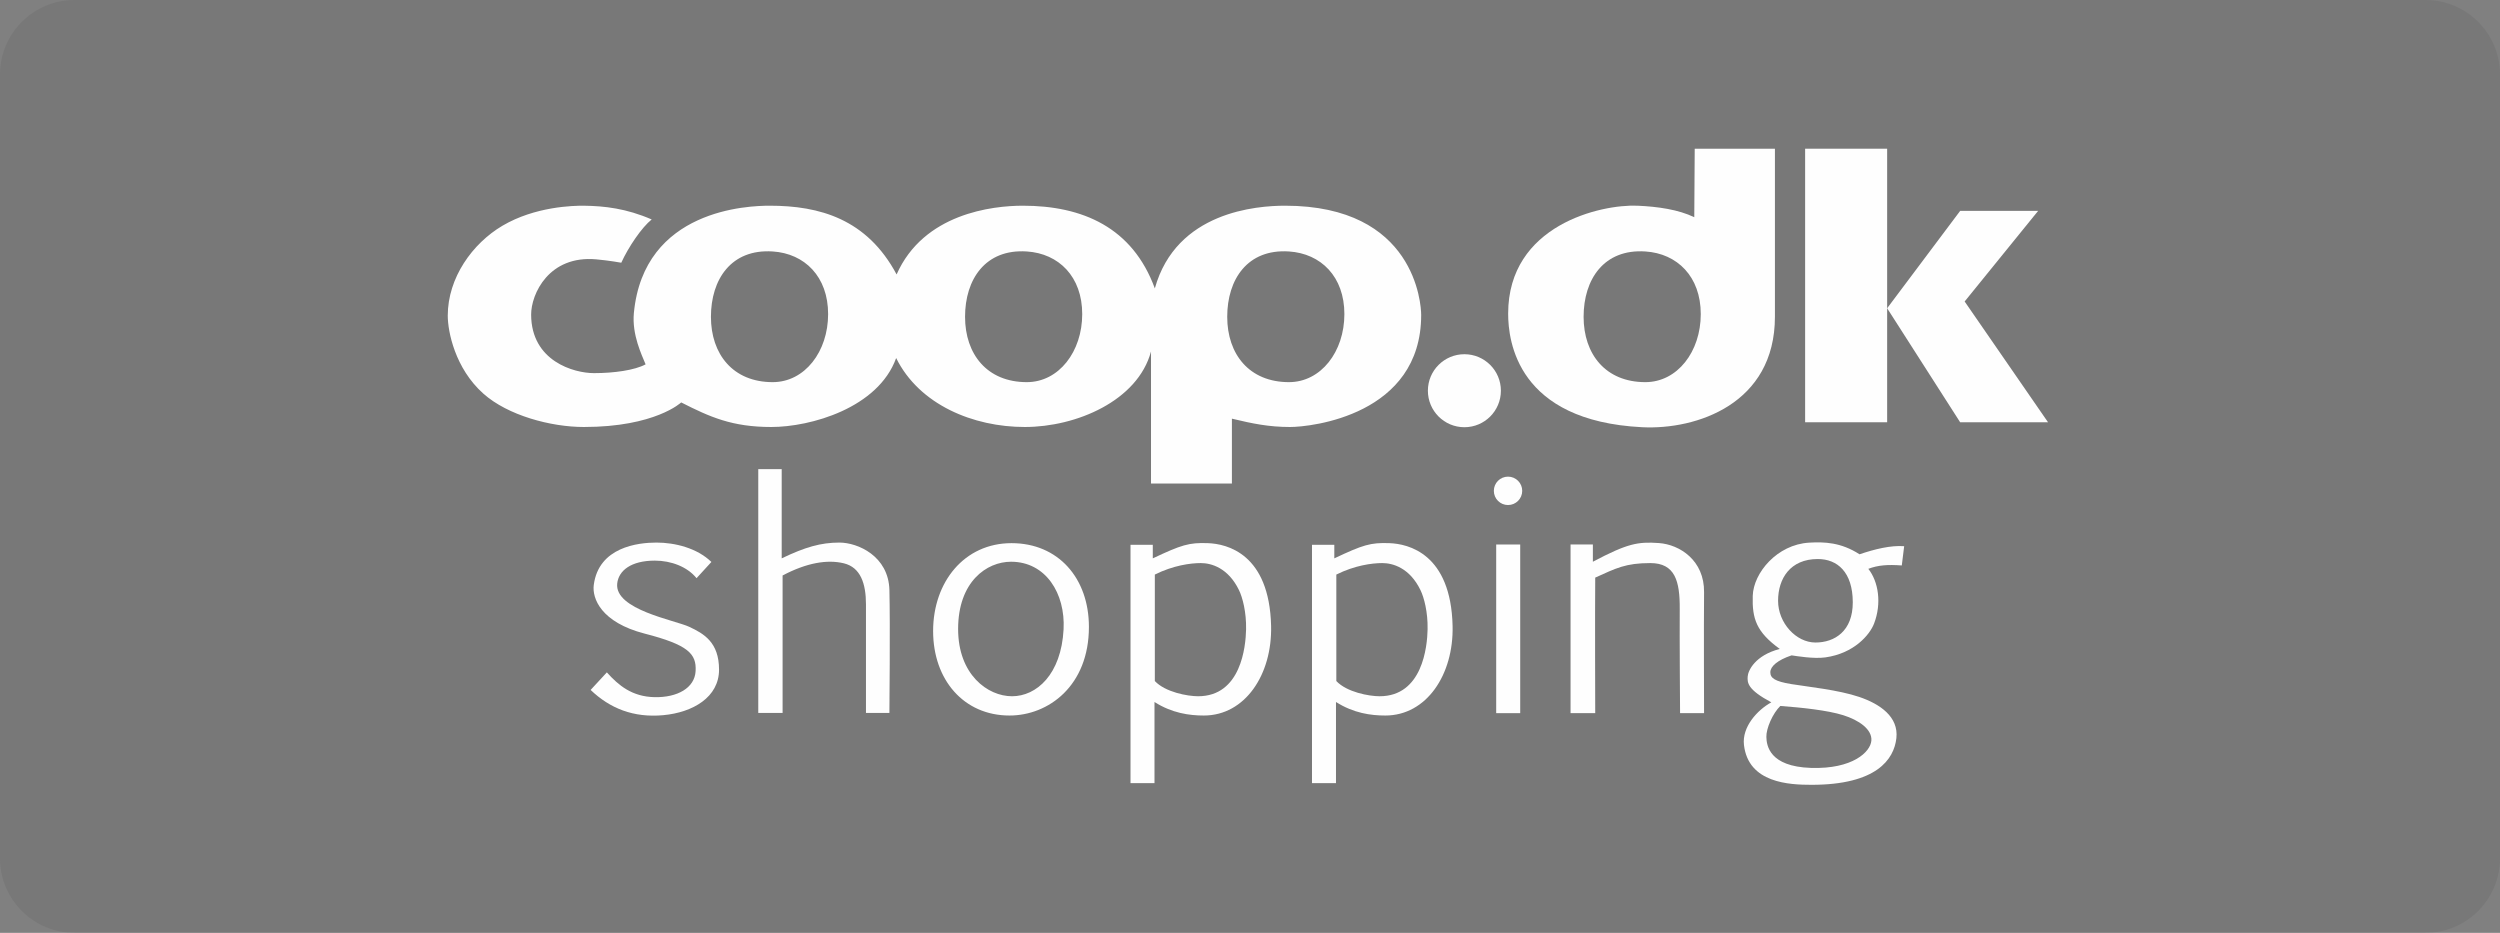 <?xml version="1.0" encoding="UTF-8"?>
<svg width="134px" height="50px" viewBox="0 0 134 50" version="1.1" xmlns="http://www.w3.org/2000/svg" xmlns:xlink="http://www.w3.org/1999/xlink">
    <rect x="0" y="0" width="134" height="50" fill="#808080" stroke="none"/>
    <!-- Generator: Sketch 53.2 (72643) - https://sketchapp.com -->
    <title>Logo / Shopping / Shopping box dark</title>
    <desc>Created with Sketch.</desc>
    <g id="Logo-/-Shopping-/-Shopping-box-dark" stroke="none" stroke-width="1" fill="none" fill-rule="evenodd">
        <path d="M4,0 L130,0 C132.209,-4.05812251e-16 134,1.791 134,4 L134,46 C134,48.209 132.209,50 130,50 L4,50 C1.791,50 2.705415e-16,48.209 0,46 L0,4 C-2.705415e-16,1.791 1.791,4.05812251e-16 4,0 Z" id="Rectangle-Copy-28" fill="#333333" opacity="0.095"></path>
        <g id="Group" transform="translate(24, 7.971)" fill="#FEFEFE">
            <path d="M27.727,9.01 C27.727,7.002 28.814,5.362 31.036,5.507 C32.753,5.619 34.007,6.857 34.007,8.865 C34.007,10.873 32.757,12.512 31.036,12.512 C28.91,12.512 27.727,11.017 27.727,9.01 M17.416,12.512 C15.29,12.512 14.106,11.017 14.106,9.01 C14.106,7.002 15.193,5.362 17.416,5.507 C19.133,5.619 20.387,6.857 20.387,8.865 C20.387,10.873 19.137,12.512 17.416,12.512 M45.088,5.507 C46.805,5.619 48.059,6.857 48.059,8.865 C48.059,10.873 46.809,12.512 45.088,12.512 C42.962,12.512 41.779,11.017 41.779,9.01 C41.779,7.002 42.866,5.362 45.088,5.507 M37.694,10.87 L37.694,17.947 L42.03,17.947 L42.03,14.469 C43.129,14.734 44.01,14.916 45.146,14.916 C46.281,14.916 52.175,14.276 52.175,8.913 C52.175,8.344 51.861,3.054 44.88,3.055 C43.368,3.055 39.046,3.37 37.899,7.488 C36.703,4.215 34.022,3.054 30.822,3.055 C29.202,3.056 25.508,3.466 24.058,6.739 C22.464,3.756 19.916,3.055 17.259,3.055 C16.122,3.055 10.507,3.237 9.976,8.804 C9.865,9.971 10.399,11.051 10.604,11.558 C10.024,11.872 8.913,12.029 7.838,12.029 C6.763,12.029 4.481,11.389 4.469,8.901 C4.463,7.786 5.423,5.701 7.959,5.93 C8.67,5.994 9.3,6.111 9.3,6.111 C9.686,5.266 10.399,4.215 10.93,3.792 C9.577,3.201 8.382,3.068 7.307,3.056 C6.744,3.049 4.682,3.093 2.927,4.131 C1.329,5.076 -2.91322522e-13,6.912 -2.91322522e-13,8.949 C-2.91322522e-13,9.799 0.39,11.776 1.908,13.128 C3.218,14.295 5.522,14.916 7.295,14.916 C11.123,14.916 12.512,13.599 12.512,13.599 C14.058,14.384 15.242,14.916 17.343,14.916 C19.445,14.916 23.068,13.901 24.034,11.22 C25.278,13.732 28.177,14.916 30.93,14.916 C33.684,14.916 36.981,13.515 37.694,10.87" id="Fill-1"></path>
            <path d="M54.492,14.928 C55.572,14.928 56.448,14.052 56.448,12.971 C56.448,11.891 55.572,11.015 54.492,11.015 C53.411,11.015 52.535,11.891 52.535,12.971 C52.535,14.052 53.411,14.928 54.492,14.928" id="Fill-3"></path>
            <path d="M64.19,12.512 C62.064,12.512 60.881,11.018 60.881,9.01 C60.881,7.002 61.968,5.362 64.19,5.507 C65.907,5.619 67.161,6.857 67.161,8.865 C67.161,10.873 65.911,12.512 64.19,12.512 L64.19,12.512 Z M66.813,3.672 C65.967,3.261 64.855,3.102 63.769,3.055 C61.824,2.971 56.837,4.082 56.837,8.841 C56.837,10.316 57.325,14.592 64.021,14.928 C66.909,15.073 71.136,13.696 71.136,9.005 L71.136,7.24648445e-05 L66.837,7.24648445e-05 L66.813,3.672 Z" id="Fill-5"></path>
            <polygon id="Fill-7" points="72.755 -3.90798505e-14 72.755 14.662 77.151 14.662 77.151 8.551 77.151 -3.90798505e-14"></polygon>
            <polygon id="Fill-9" points="81.305 8.189 85.243 3.333 81.064 3.333 77.151 8.551 81.064 14.662 85.774 14.662"></polygon>
            <path d="M57.591,18.338 C57.591,18.758 57.251,19.099 56.83,19.099 C56.41,19.099 56.07,18.758 56.07,18.338 C56.07,17.918 56.41,17.577 56.83,17.577 C57.251,17.577 57.591,17.918 57.591,18.338" id="Fill-11"></path>
            <path d="M12.947,25.628 C12.174,25.266 8.937,24.711 9.082,23.309 C9.155,22.609 9.831,22.078 11.099,22.078 C11.984,22.078 12.85,22.416 13.334,23.02 L14.131,22.15 C13.358,21.401 12.174,21.111 11.184,21.111 C10.193,21.111 8.092,21.353 7.826,23.382 C7.732,24.101 8.213,25.387 10.556,25.991 C12.899,26.595 13.334,27.078 13.285,27.995 C13.237,28.913 12.295,29.421 11.087,29.397 C9.879,29.372 9.155,28.769 8.527,28.068 L7.657,29.01 C8.696,30 9.952,30.508 11.546,30.363 C13.14,30.218 14.541,29.397 14.541,27.923 C14.541,26.45 13.72,25.991 12.947,25.628" id="Fill-13"></path>
            <path d="M20.991,21.111 C20,21.111 19.155,21.353 17.899,21.957 L17.899,17.174 L16.643,17.174 L16.643,30.242 L17.947,30.242 L17.947,22.875 C19.227,22.198 20.338,22.005 21.232,22.223 C22.126,22.44 22.416,23.31 22.416,24.421 L22.416,30.242 L23.672,30.242 C23.672,30.242 23.72,25.459 23.672,23.648 C23.624,21.836 21.981,21.111 20.991,21.111" id="Fill-15"></path>
            <path d="M33.008,25.761 C32.881,28.189 31.551,29.348 30.245,29.348 C28.939,29.348 27.355,28.189 27.355,25.743 C27.355,23.207 28.885,22.138 30.191,22.138 C32.048,22.138 33.109,23.828 33.008,25.761 M30.218,21.142 C27.681,21.142 26.015,23.23 26.015,25.852 C26.015,28.473 27.663,30.381 30.109,30.381 C32.2,30.381 34.366,28.787 34.366,25.634 C34.366,23.013 32.718,21.142 30.218,21.142" id="Fill-17"></path>
            <path d="M42.79,25.761 C42.772,26.685 42.519,29.348 40.218,29.348 C39.656,29.348 38.461,29.131 37.899,28.533 L37.899,22.826 C38.877,22.337 39.803,22.21 40.364,22.21 C40.924,22.21 41.83,22.464 42.41,23.66 C42.601,24.054 42.809,24.837 42.79,25.761 M40.743,21.142 C39.729,21.105 39.33,21.232 37.79,21.957 L37.79,21.232 L36.595,21.232 L36.595,34.004 L37.881,34.004 L37.881,29.656 C38.823,30.254 39.746,30.381 40.526,30.381 C42.736,30.381 44.192,28.188 44.131,25.58 C44.04,21.703 41.758,21.178 40.743,21.142" id="Fill-19"></path>
            <path d="M52.519,25.761 C52.501,26.685 52.247,29.348 49.946,29.348 C49.384,29.348 48.189,29.131 47.627,28.533 L47.627,22.826 C48.606,22.337 49.532,22.21 50.092,22.21 C50.653,22.21 51.559,22.464 52.138,23.66 C52.33,24.054 52.537,24.837 52.519,25.761 M50.472,21.142 C49.457,21.105 49.059,21.232 47.519,21.957 L47.519,21.232 L46.323,21.232 L46.323,34.004 L47.609,34.004 L47.609,29.656 C48.551,30.254 49.474,30.381 50.254,30.381 C52.464,30.381 53.92,28.188 53.859,25.58 C53.769,21.703 51.486,21.178 50.472,21.142" id="Fill-21"></path>
            <polygon id="Fill-23" points="56.196 30.254 57.483 30.254 57.483 21.214 56.196 21.214"></polygon>
            <path d="M64.91,21.136 C63.787,21.058 63.226,21.16 61.378,22.138 L61.378,21.214 L60.182,21.214 L60.182,30.254 L61.504,30.254 C61.504,30.254 61.486,24.819 61.504,22.989 C62.628,22.482 63.135,22.21 64.457,22.21 C65.78,22.21 66.045,23.17 66.034,24.674 C66.022,26.178 66.052,30.254 66.052,30.254 L67.338,30.254 C67.338,30.254 67.32,25.471 67.338,23.768 C67.356,22.066 66.034,21.214 64.91,21.136" id="Fill-25"></path>
            <path d="M73.307,26.468 C72.272,26.468 71.305,25.421 71.305,24.23 C71.305,23.04 71.957,21.993 73.434,21.993 C74.47,21.993 75.306,22.679 75.309,24.312 C75.312,25.852 74.343,26.468 73.307,26.468 M71.426,29.868 C72.549,29.952 73.95,30.097 74.796,30.363 C75.641,30.628 76.354,31.124 76.305,31.728 C76.257,32.331 75.303,33.261 73.069,33.189 C70.834,33.116 70.689,31.985 70.677,31.53 C70.665,31.075 71.015,30.266 71.426,29.868 M77.936,22.337 C77.936,22.337 78.008,21.758 78.063,21.305 C77.338,21.25 76.468,21.468 75.671,21.739 C74.675,21.097 73.79,21.068 72.972,21.115 C71.251,21.214 69.983,22.736 69.947,23.968 C69.91,25.2 70.146,25.906 71.396,26.812 C70.074,27.156 69.693,27.971 69.675,28.298 C69.657,28.624 69.657,28.986 70.943,29.674 C70.182,30.091 69.365,30.999 69.476,31.957 C69.711,34.004 71.915,34.095 73.099,34.095 C76.577,34.095 77.519,32.736 77.646,31.595 C77.773,30.453 76.776,29.765 75.653,29.384 C74.53,29.004 72.899,28.841 72.012,28.696 C71.124,28.551 70.889,28.37 70.889,28.062 C70.889,27.754 71.269,27.41 72.03,27.156 C72.284,27.192 73.211,27.354 73.842,27.265 C75.382,27.048 76.22,26.053 76.45,25.453 C76.867,24.366 76.686,23.207 76.142,22.518 C76.668,22.319 77.175,22.283 77.936,22.337" id="Fill-26"></path>
        </g>
    </g>
</svg>